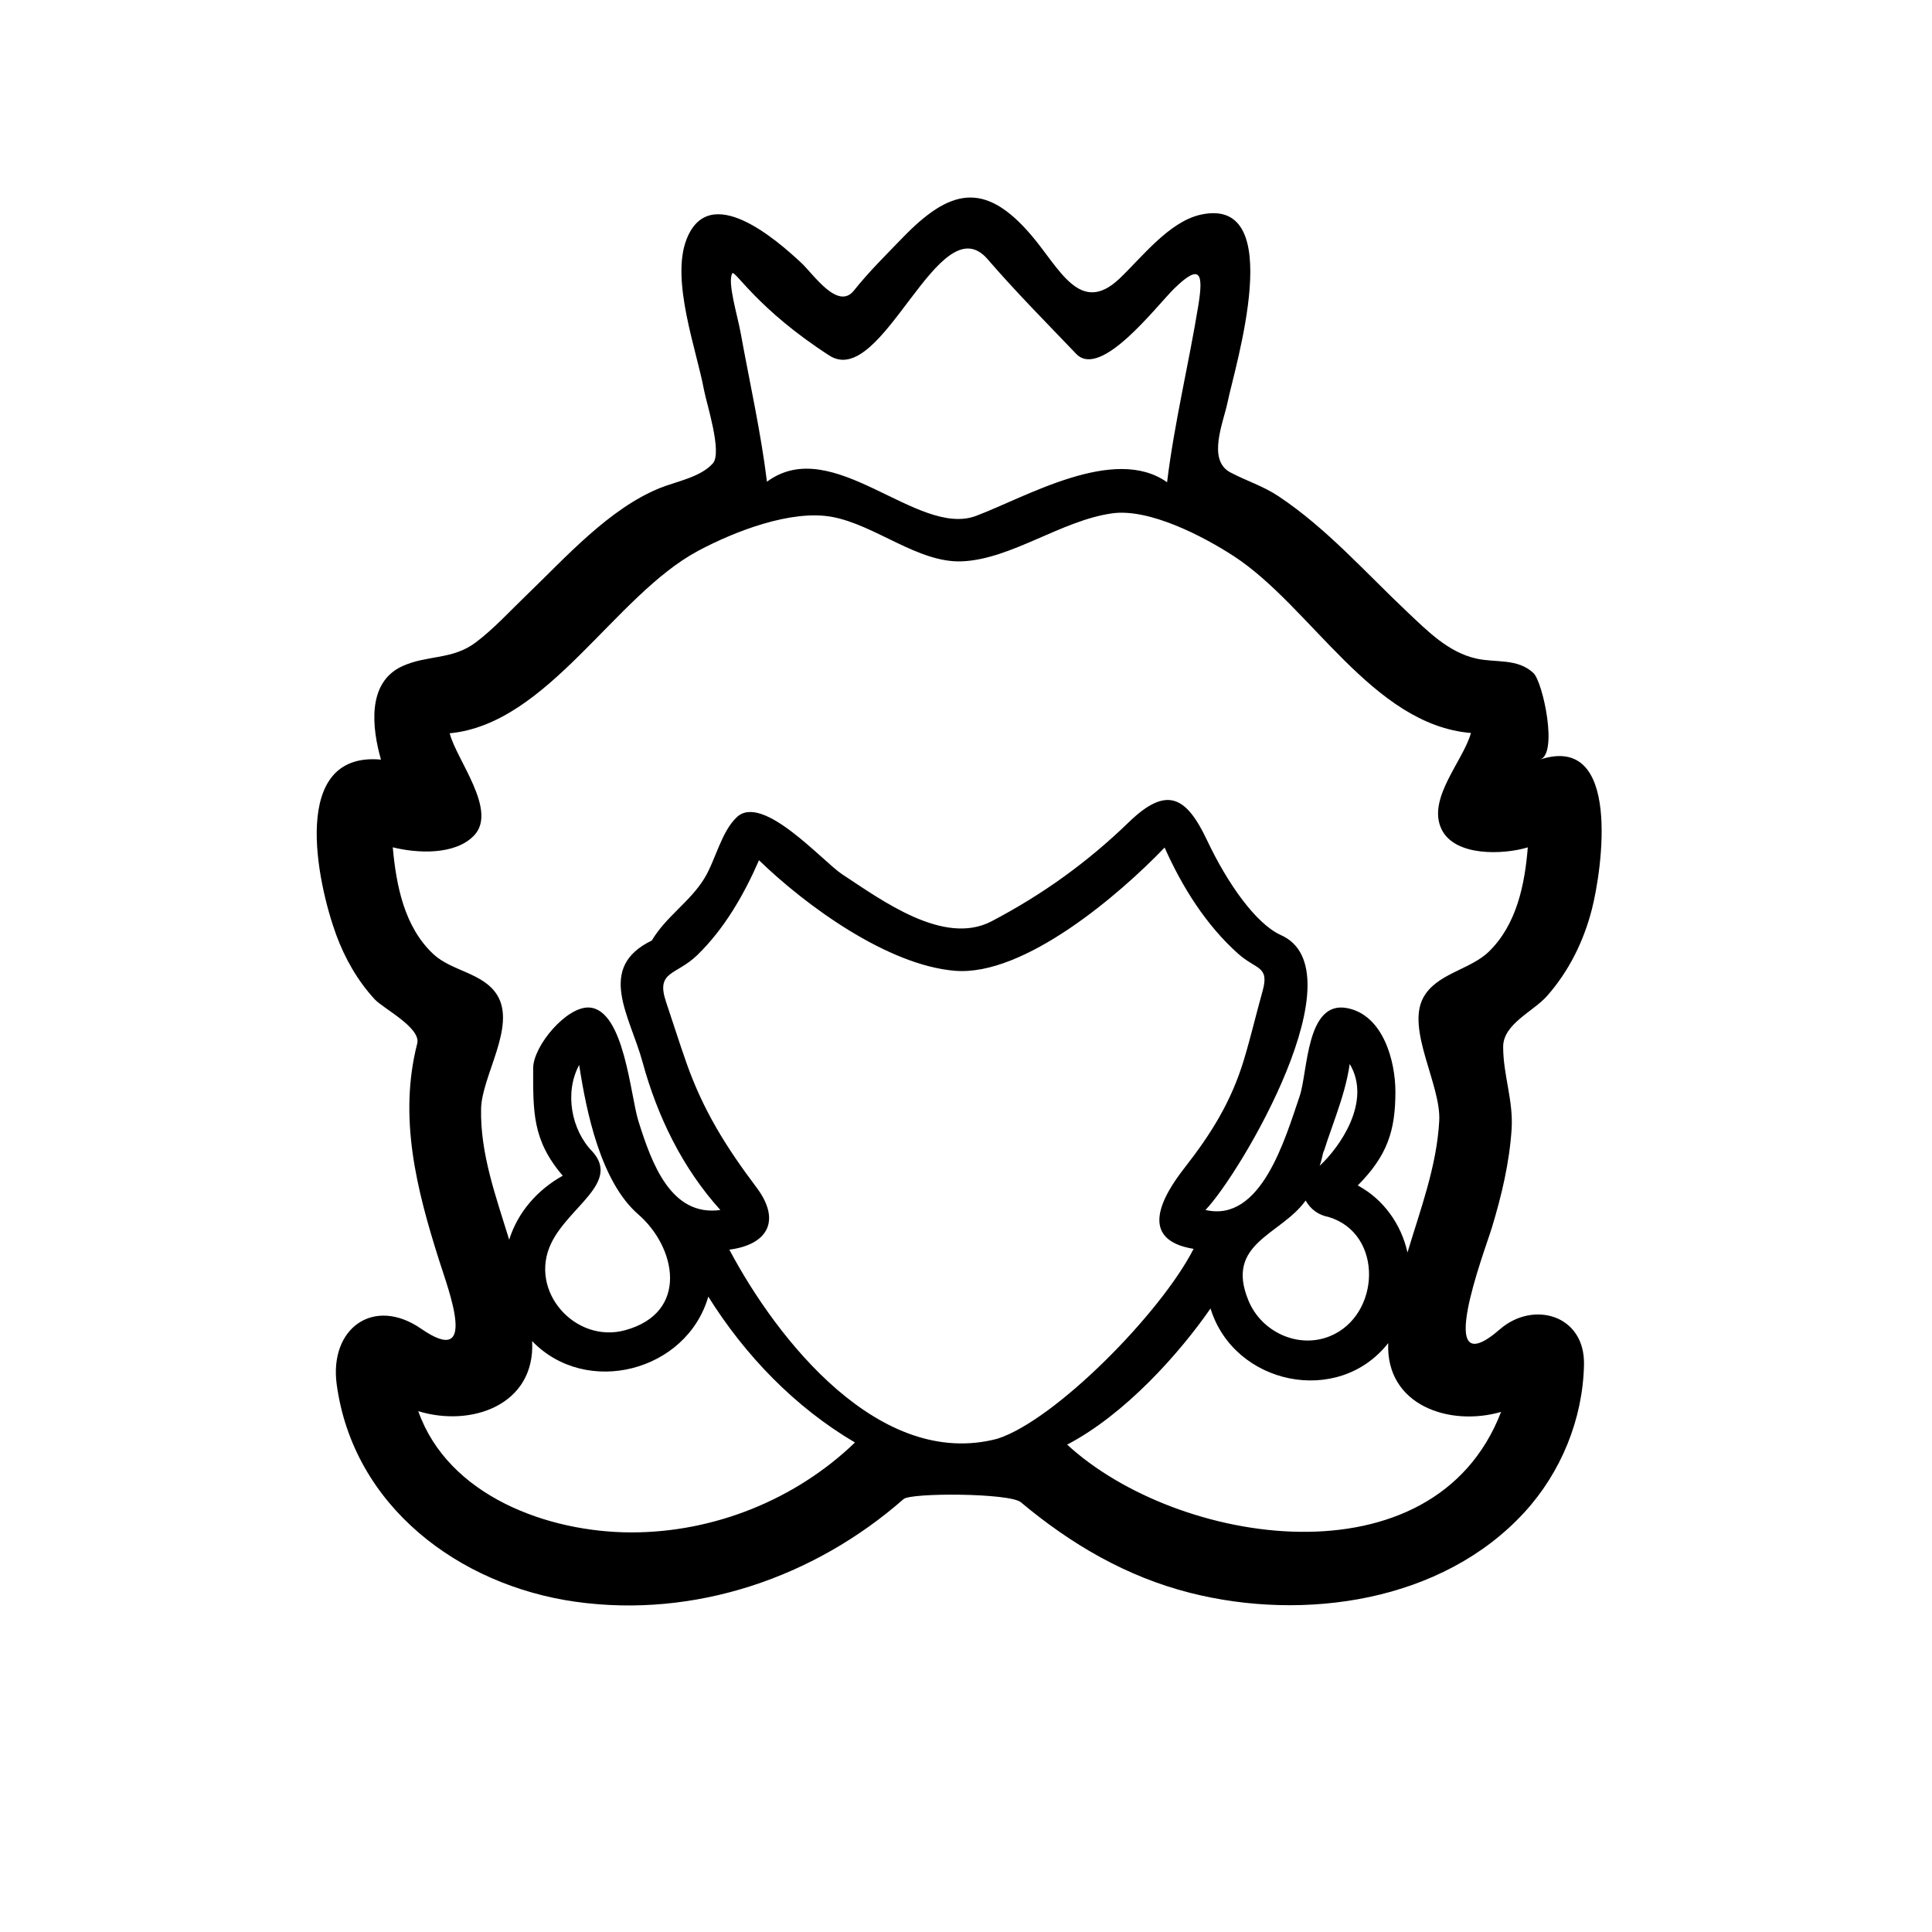 <?xml version="1.0" encoding="utf-8"?>
<!-- Generator: Adobe Illustrator 16.0.0, SVG Export Plug-In . SVG Version: 6.00 Build 0)  -->
<!DOCTYPE svg PUBLIC "-//W3C//DTD SVG 1.1//EN" "http://www.w3.org/Graphics/SVG/1.1/DTD/svg11.dtd">
<svg version="1.1" id="Layer_1" xmlns="http://www.w3.org/2000/svg" xmlns:xlink="http://www.w3.org/1999/xlink" x="0px" y="0px"
	 width="90px" height="90px" viewBox="0 0 90 90" enable-background="new 0 0 90 90" xml:space="preserve">
<path d="M69.893,61.905c-3.19,2.784-0.729-3.62-0.396-4.716c0.454-1.495,0.819-3.032,0.92-4.596
	c0.085-1.323-0.395-2.523-0.394-3.831c0.002-1.063,1.398-1.636,2.042-2.363c1.019-1.152,1.709-2.551,2.09-4.037
	c0.472-1.837,1.416-8.257-2.431-6.973c0.876-0.232,0.152-3.619-0.291-4.036c-0.742-0.698-1.755-0.47-2.658-0.673
	c-1.307-0.293-2.269-1.278-3.206-2.161c-1.961-1.848-3.762-3.907-6.021-5.408c-0.725-0.48-1.469-0.702-2.227-1.101
	c-1.105-0.58-0.327-2.332-0.133-3.286c0.323-1.587,2.823-9.6-1.239-8.727c-1.484,0.319-2.753,1.99-3.799,2.982
	c-1.84,1.745-2.792-0.477-4.106-2.019c-2.192-2.572-3.815-2.142-6.008,0.126c-0.769,0.795-1.569,1.584-2.258,2.45
	c-0.749,0.942-1.892-0.771-2.457-1.297c-1.105-1.028-4.289-3.845-5.347-1.069c-0.729,1.912,0.473,5.124,0.821,6.996
	c0.116,0.627,0.861,2.906,0.413,3.419c-0.563,0.642-1.7,0.843-2.459,1.147c-2.377,0.957-4.405,3.245-6.215,4.985
	c-0.771,0.741-1.513,1.561-2.368,2.207c-1.091,0.824-2.255,0.579-3.418,1.107c-1.679,0.762-1.414,2.904-1.001,4.355
	c-4.285-0.391-2.971,5.741-2.089,8.151c0.405,1.105,0.995,2.144,1.795,3.013c0.394,0.429,2.172,1.327,1.982,2.065
	c-0.879,3.438-0.03,6.781,1.012,10.069c0.457,1.445,1.861,5.071-0.824,3.217c-2.22-1.533-4.291-0.017-3.938,2.588
	c0.771,5.683,5.704,9.366,11.132,10.128c5.546,0.777,11.106-1.125,15.277-4.785c0.342-0.3,4.941-0.286,5.462,0.149
	c2.335,1.956,4.915,3.467,7.886,4.221c5.294,1.343,11.736,0.433,15.575-3.756c1.706-1.862,2.719-4.341,2.772-6.87
	C73.84,61.245,71.433,60.586,69.893,61.905z M56.227,39.138c-0.974-2.059-1.883-2.54-3.644-0.835
	c-1.927,1.865-4.007,3.363-6.39,4.613c-2.232,1.171-5.134-0.993-6.962-2.189c-0.897-0.588-3.701-3.786-4.903-2.664
	c-0.733,0.686-0.994,2.002-1.514,2.852c-0.665,1.092-1.802,1.794-2.449,2.897c-2.611,1.264-1.017,3.516-0.432,5.665
	c0.688,2.525,1.858,4.937,3.625,6.89c-2.305,0.315-3.2-2.173-3.819-4.144c-0.373-1.186-0.658-5.165-2.276-5.288
	c-1.053-0.079-2.626,1.785-2.626,2.827c0,2.007-0.047,3.351,1.379,5.007c-1.171,0.651-2.095,1.694-2.496,2.982
	c-0.608-1.987-1.356-4-1.309-6.111c0.036-1.531,1.65-3.844,0.746-5.291c-0.646-1.033-2.109-1.104-2.962-1.895
	c-1.362-1.265-1.74-3.214-1.898-4.983c1.132,0.283,2.892,0.374,3.779-0.542c1.13-1.166-0.819-3.536-1.127-4.77
	c4.586-0.435,7.673-6.417,11.577-8.501c1.716-0.915,4.338-1.925,6.227-1.58c2.022,0.369,4.027,2.163,6.071,2.071
	c2.297-0.103,4.616-1.902,6.982-2.235c1.727-0.243,4.243,1.067,5.66,1.988c3.596,2.337,6.455,7.861,11.056,8.244
	c-0.359,1.304-2.053,3.052-1.372,4.478c0.617,1.291,2.89,1.193,4.02,0.85c-0.137,1.732-0.52,3.603-1.818,4.861
	c-0.879,0.852-2.452,1.014-3.057,2.153c-0.787,1.482,0.841,4.063,0.75,5.723c-0.114,2.118-0.875,4.122-1.479,6.134
	c-0.292-1.316-1.121-2.482-2.317-3.122c1.378-1.391,1.754-2.54,1.754-4.368c0-1.417-0.563-3.567-2.247-3.893
	c-1.917-0.369-1.826,2.965-2.214,4.104c-0.679,1.993-1.798,5.906-4.386,5.299c1.669-1.743,7.221-11.202,3.489-12.816
	C58.51,43.02,57.203,41.203,56.227,39.138z M29.424,71.385c-3.879,0-8.54-1.686-9.94-5.648c2.463,0.761,5.463-0.282,5.305-3.263
	c2.532,2.628,7.2,1.414,8.206-2.072c1.711,2.737,4.04,5.155,6.833,6.795C37.062,69.862,33.264,71.385,29.424,71.385z M27.594,53.641
	c-0.985-1.004-1.306-2.756-0.614-4.031c0.337,2.197,1.006,5.444,2.753,6.96c1.766,1.532,2.385,4.573-0.608,5.396
	c-2.322,0.638-4.522-1.819-3.449-4.048C26.5,56.203,28.906,55.094,27.594,53.641z M61.895,56.693
	c2.578,0.779,2.415,4.589,0.061,5.55c-1.475,0.603-3.182-0.189-3.789-1.637c-1.136-2.708,1.503-3.066,2.654-4.68
	C61.063,56.346,61.421,56.602,61.895,56.693z M61.469,54.314c0.424-1.598,1.17-3.104,1.406-4.751
	C63.92,51.309,62.41,53.445,61.469,54.314C61.891,52.723,61.52,54.268,61.469,54.314z M56.391,60.953
	c1.087,3.551,5.944,4.589,8.277,1.614c-0.117,2.904,2.861,3.9,5.258,3.205c-3.141,8.149-15.097,6.239-20.214,1.524
	C52.422,65.878,54.942,63.045,56.391,60.953z M38.633,16.562c2.483,1.602,5.107-7.117,7.374-4.487
	c1.31,1.519,2.74,2.959,4.126,4.409c1.146,1.201,3.737-2.229,4.565-3.04c1.234-1.207,1.363-0.69,1.127,0.771
	c-0.449,2.757-1.118,5.476-1.458,8.25c-2.46-1.747-6.566,0.688-8.893,1.565c-2.74,1.034-6.678-3.856-9.746-1.59
	c-0.284-2.315-0.805-4.615-1.221-6.91c-0.153-0.847-0.629-2.373-0.397-2.793C34.221,12.537,35.266,14.391,38.633,16.562z
	 M46.466,67.021c-5.483,1.452-10.266-4.611-12.49-8.807c1.828-0.24,2.402-1.383,1.27-2.891c-1.419-1.888-2.489-3.587-3.28-5.841
	c-0.327-0.931-0.623-1.872-0.938-2.807c-0.492-1.456,0.47-1.226,1.456-2.185c1.263-1.228,2.174-2.813,2.873-4.417
	c2.185,2.119,5.987,4.891,9.127,5.15c3.231,0.268,7.697-3.579,9.768-5.741c0.814,1.829,1.928,3.613,3.434,4.954
	c0.838,0.747,1.461,0.551,1.128,1.738c-0.299,1.067-0.55,2.146-0.871,3.206c-0.589,1.943-1.522,3.436-2.761,5.021
	c-1.068,1.368-2.173,3.353,0.42,3.776C54.072,61.177,49.156,66.156,46.466,67.021z"/>
</svg>
